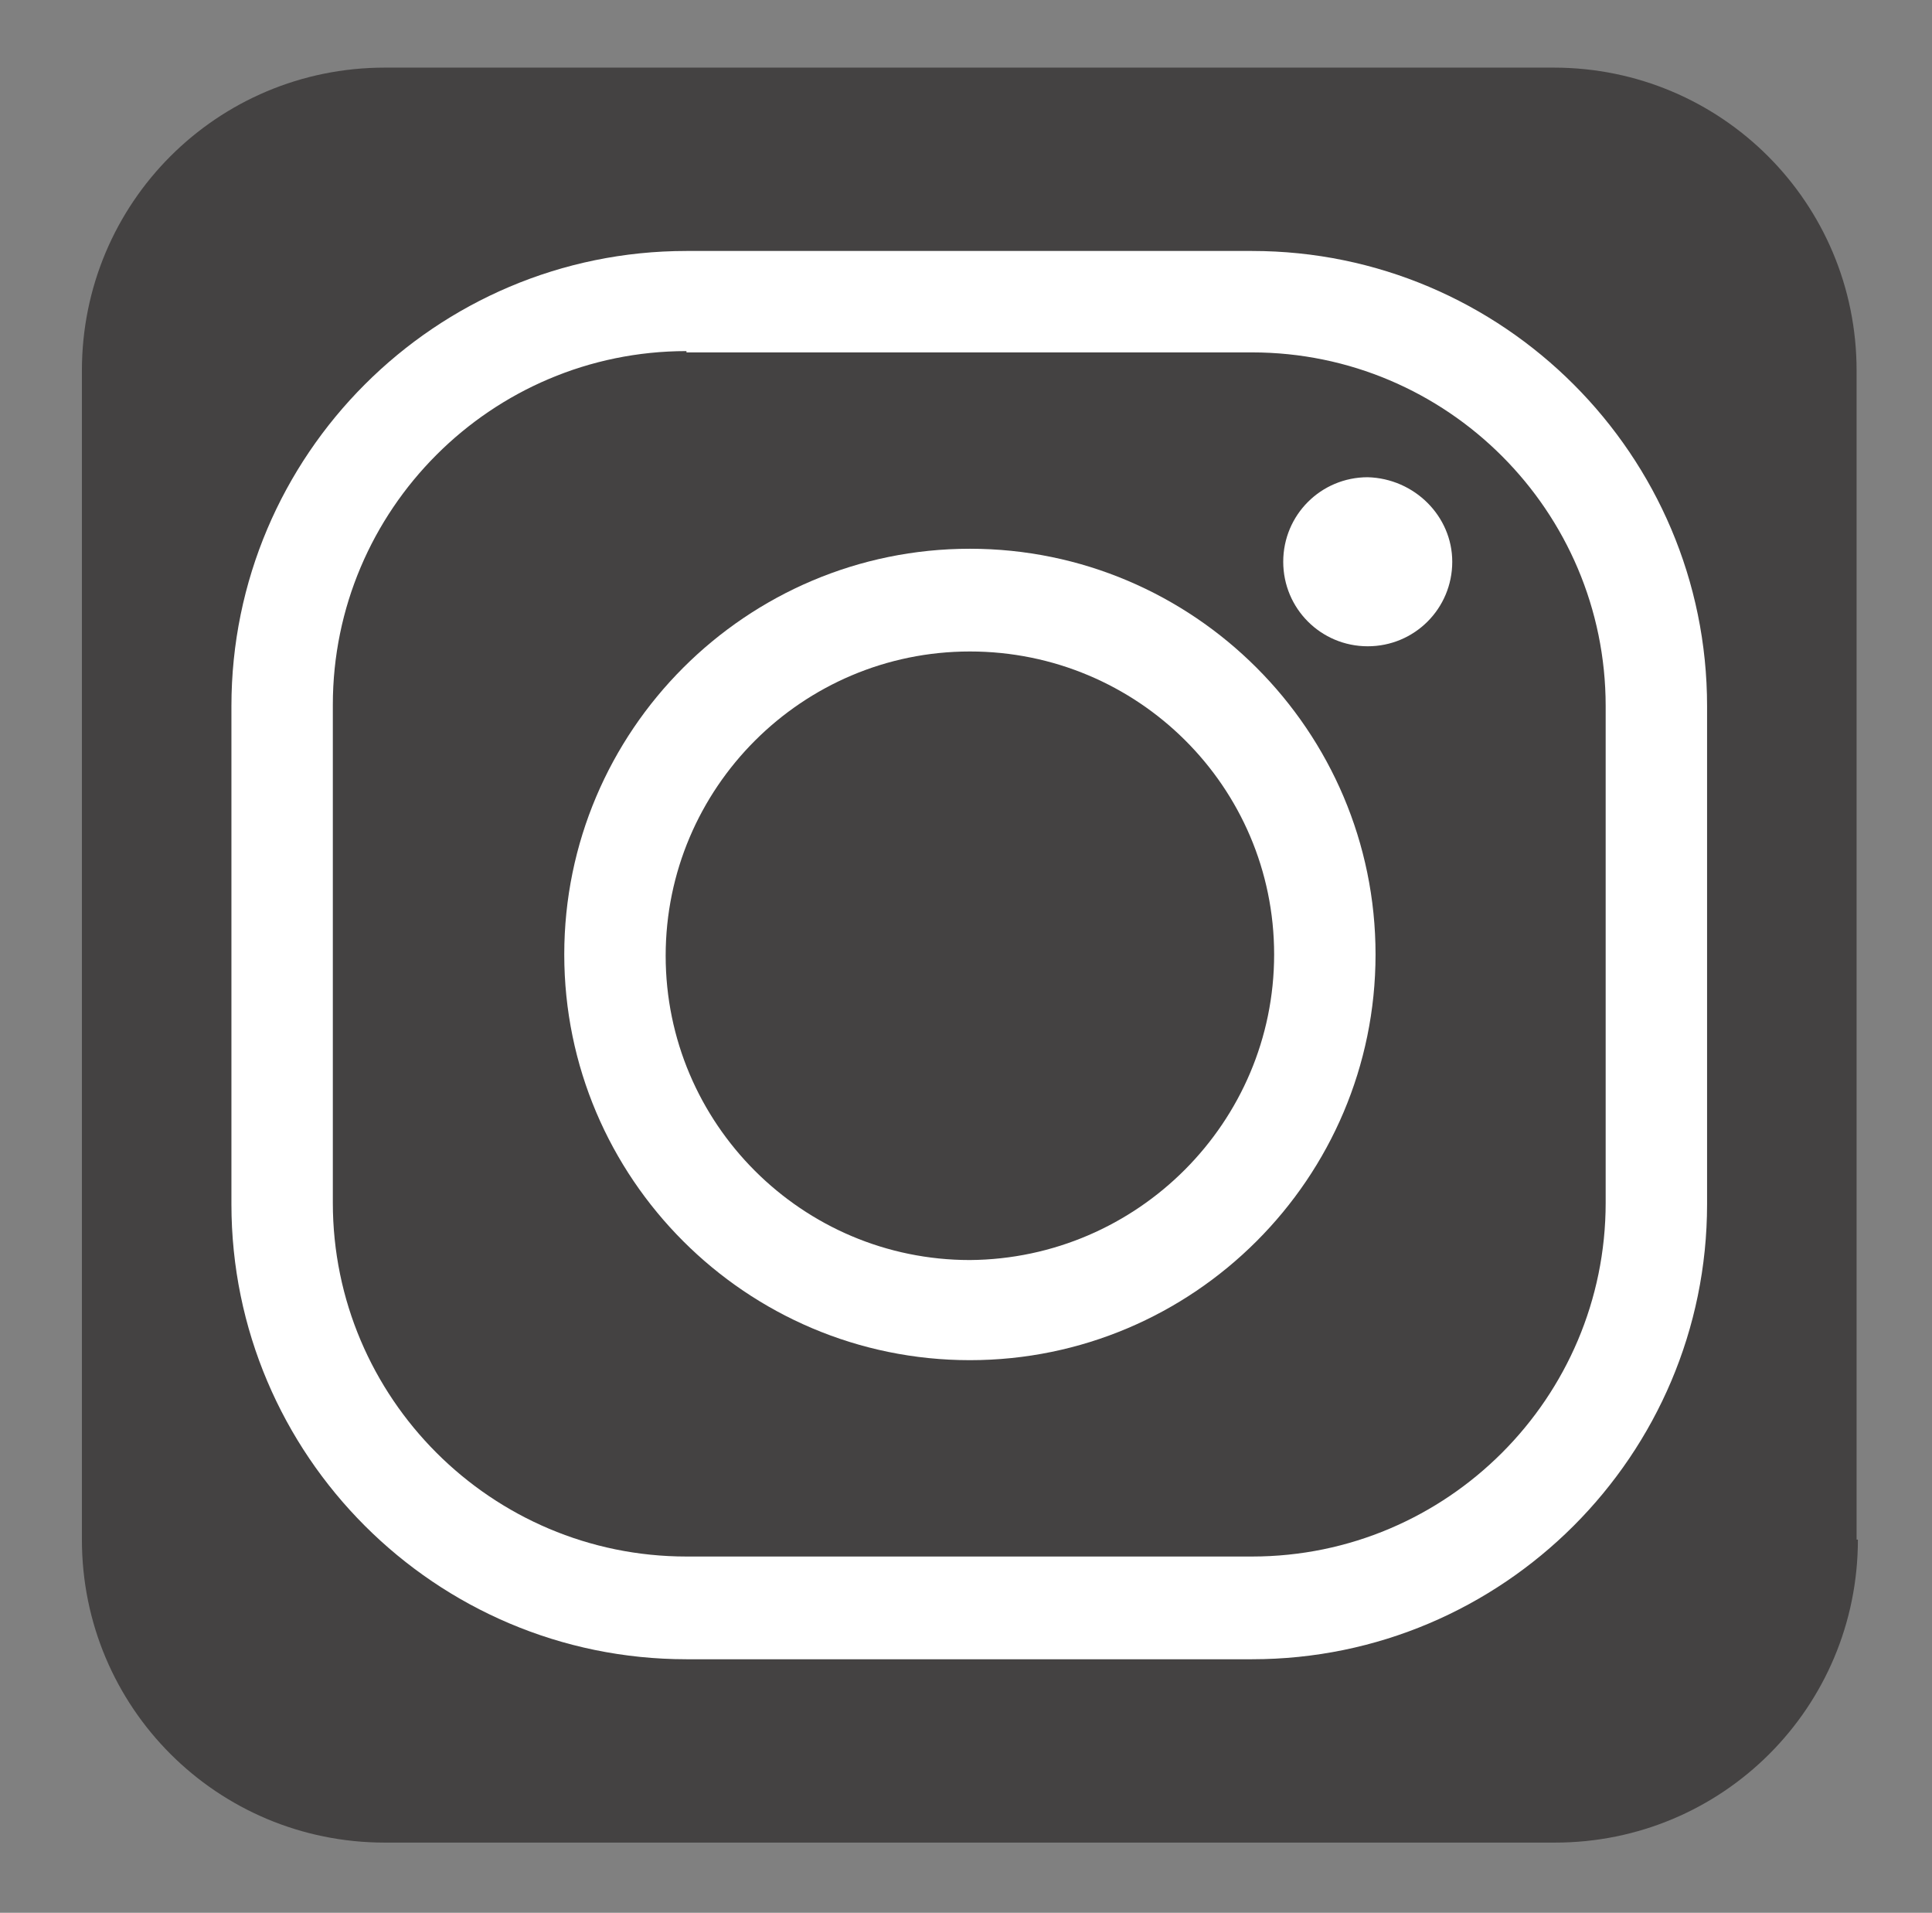 <?xml version="1.0" encoding="utf-8"?>
<!-- Generator: Adobe Illustrator 23.0.1, SVG Export Plug-In . SVG Version: 6.00 Build 0)  -->
<svg version="1.1" id="OBJECTS" xmlns="http://www.w3.org/2000/svg" xmlns:xlink="http://www.w3.org/1999/xlink" x="0px" y="0px"
	 viewBox="0 0 148.6 147.1" style="enable-background:new 0 0 148.6 147.1;" xml:space="preserve">
<rect x="0" y="0" width="148.6" height="147.1" fill="#808080" stroke="none"/>
<style type="text/css">
	.st0{display:none;}
	.st1{display:inline;}
	.st2{fill:#444242;}
	.st3{fill:#FFFFFF;}
	.st4{display:inline;fill:#444242;}
	.st5{display:inline;fill:#FFFFFF;}
</style>
<g class="st0">
	<g class="st1">
		<path class="st2" d="M142.9,118.4c0,12.9-10.4,23.3-23.3,23.3H29.6c-12.9,0-23.3-10.4-23.3-23.3V28.5c0-12.9,10.4-23.3,23.3-23.3
			h89.9c12.9,0,23.3,10.4,23.3,23.3V118.4z"/>
	</g>
	<g class="st1">
		<polygon class="st3" points="122.3,35.9 122.3,35.9 122.3,35.9 		"/>
		<path class="st3" d="M118.6,45.7c-2.1,0.6-3.7,0.5-3.7,0.5l0.1-0.4c1.9-1.5,6.8-6.3,7.4-8.5c0.3-1-0.1-1.3-0.1-1.3l-6.2,2.6
			l-5.2,2.3l0,0c-3.6-3.8-9-6.2-15.1-6.2c-10.8,0-19.6,7.7-19.6,17.1c0,1.7,0.3,4.9,0.8,6.5c0,0.5,0-0.5,0,0c-7-0.2-15.9-3-23.8-7.1
			c-15.7-7.9-16.7-13.4-16.7-13.4c-2.5,2.6-3.7,11.3-1.2,18.1c1.6,4.3,7.1,8.2,7.1,8.2l0,0c0,0-2.5,0-5-0.8
			c-2.6-0.9-3.5-1.7-3.5-1.7c-1.5,3.7,1.5,10.4,6.8,15.2c3.1,2.8,8.7,4.5,8.7,4.5l-8.8,0.2c-0.5,8.6,18,13.7,18,13.7l0,0
			c-5.4,4.2-11.7,6.7-18.4,6.7c-3.5,0-6.9-0.5-10.1-1.5c8.9,7.3,20.3,12.4,32.8,11.7c33-1.7,51.6-30.1,52.5-58l0,0.1
			c0,0,1.5-0.8,4.9-4.1c3.3-3.3,5.4-7.2,5.4-7.2S120.7,45.1,118.6,45.7z"/>
		<path class="st3" d="M122.3,35.9C122.4,36.5,122.3,36,122.3,35.9L122.3,35.9z"/>
	</g>
</g>
<g class="st0">
	<path class="st4" d="M142.9,118.4c0,12.9-10.4,23.3-23.3,23.3H29.6c-12.9,0-23.3-10.4-23.3-23.3V28.5c0-12.9,10.4-23.3,23.3-23.3
		h89.9c12.9,0,23.3,10.5,23.3,23.3V118.4z"/>
	<path class="st5" d="M100,141.7V89.3h17.6l2.6-20.4H100v-13c0-5.9,1.6-9.9,10.1-9.9l10.8,0V27.6c-1.9-0.2-8.3-0.8-15.8-0.8
		c-15.6,0-26.3,9.5-26.3,27v15.1H61.3v20.4h17.6v52.4H100L100,141.7z"/>
</g>
<g>
	<path class="st2" d="M142.9,118.4c0,12.9-10.4,23.3-23.3,23.3H29.6c-12.9,0-23.3-10.4-23.3-23.3V28.5c0-12.9,10.4-23.3,23.3-23.3
		h89.9c12.9,0,23.3,10.4,23.3,23.3V118.4z"/>
	<g>
		<g>
			<path class="st3" d="M96.3,127.6H52.8c-19.3,0-35-15.7-35-35V54.3c0-19.3,15.7-35,35-35h43.5c19.3,0,35,15.7,35,35v38.3
				C131.3,111.9,115.6,127.6,96.3,127.6z M52.8,27c-15,0-27.2,12.2-27.2,27.2v38.3c0,15,12.2,27.2,27.2,27.2h43.5
				c15,0,27.2-12.2,27.2-27.2V54.3c0-15-12.2-27.2-27.2-27.2H52.8z"/>
		</g>
		<g>
			<path class="st3" d="M74.6,104.6c-17.2,0-31.2-14-31.2-31.2c0-17.2,14-31.2,31.2-31.2c17.2,0,31.2,14,31.2,31.2
				C105.8,90.6,91.8,104.6,74.6,104.6z M74.6,50.1c-12.9,0-23.4,10.5-23.4,23.4c0,12.9,10.5,23.4,23.4,23.4
				C87.5,96.8,98,86.3,98,73.4C98,60.5,87.5,50.1,74.6,50.1z"/>
		</g>
		<g>
			<path class="st3" d="M111.7,43.2c0,3.6-2.9,6.5-6.5,6.5c-3.6,0-6.5-2.9-6.5-6.5c0-3.6,2.9-6.5,6.5-6.5
				C108.8,36.8,111.7,39.7,111.7,43.2z"/>
		</g>
	</g>
</g>
</svg>
